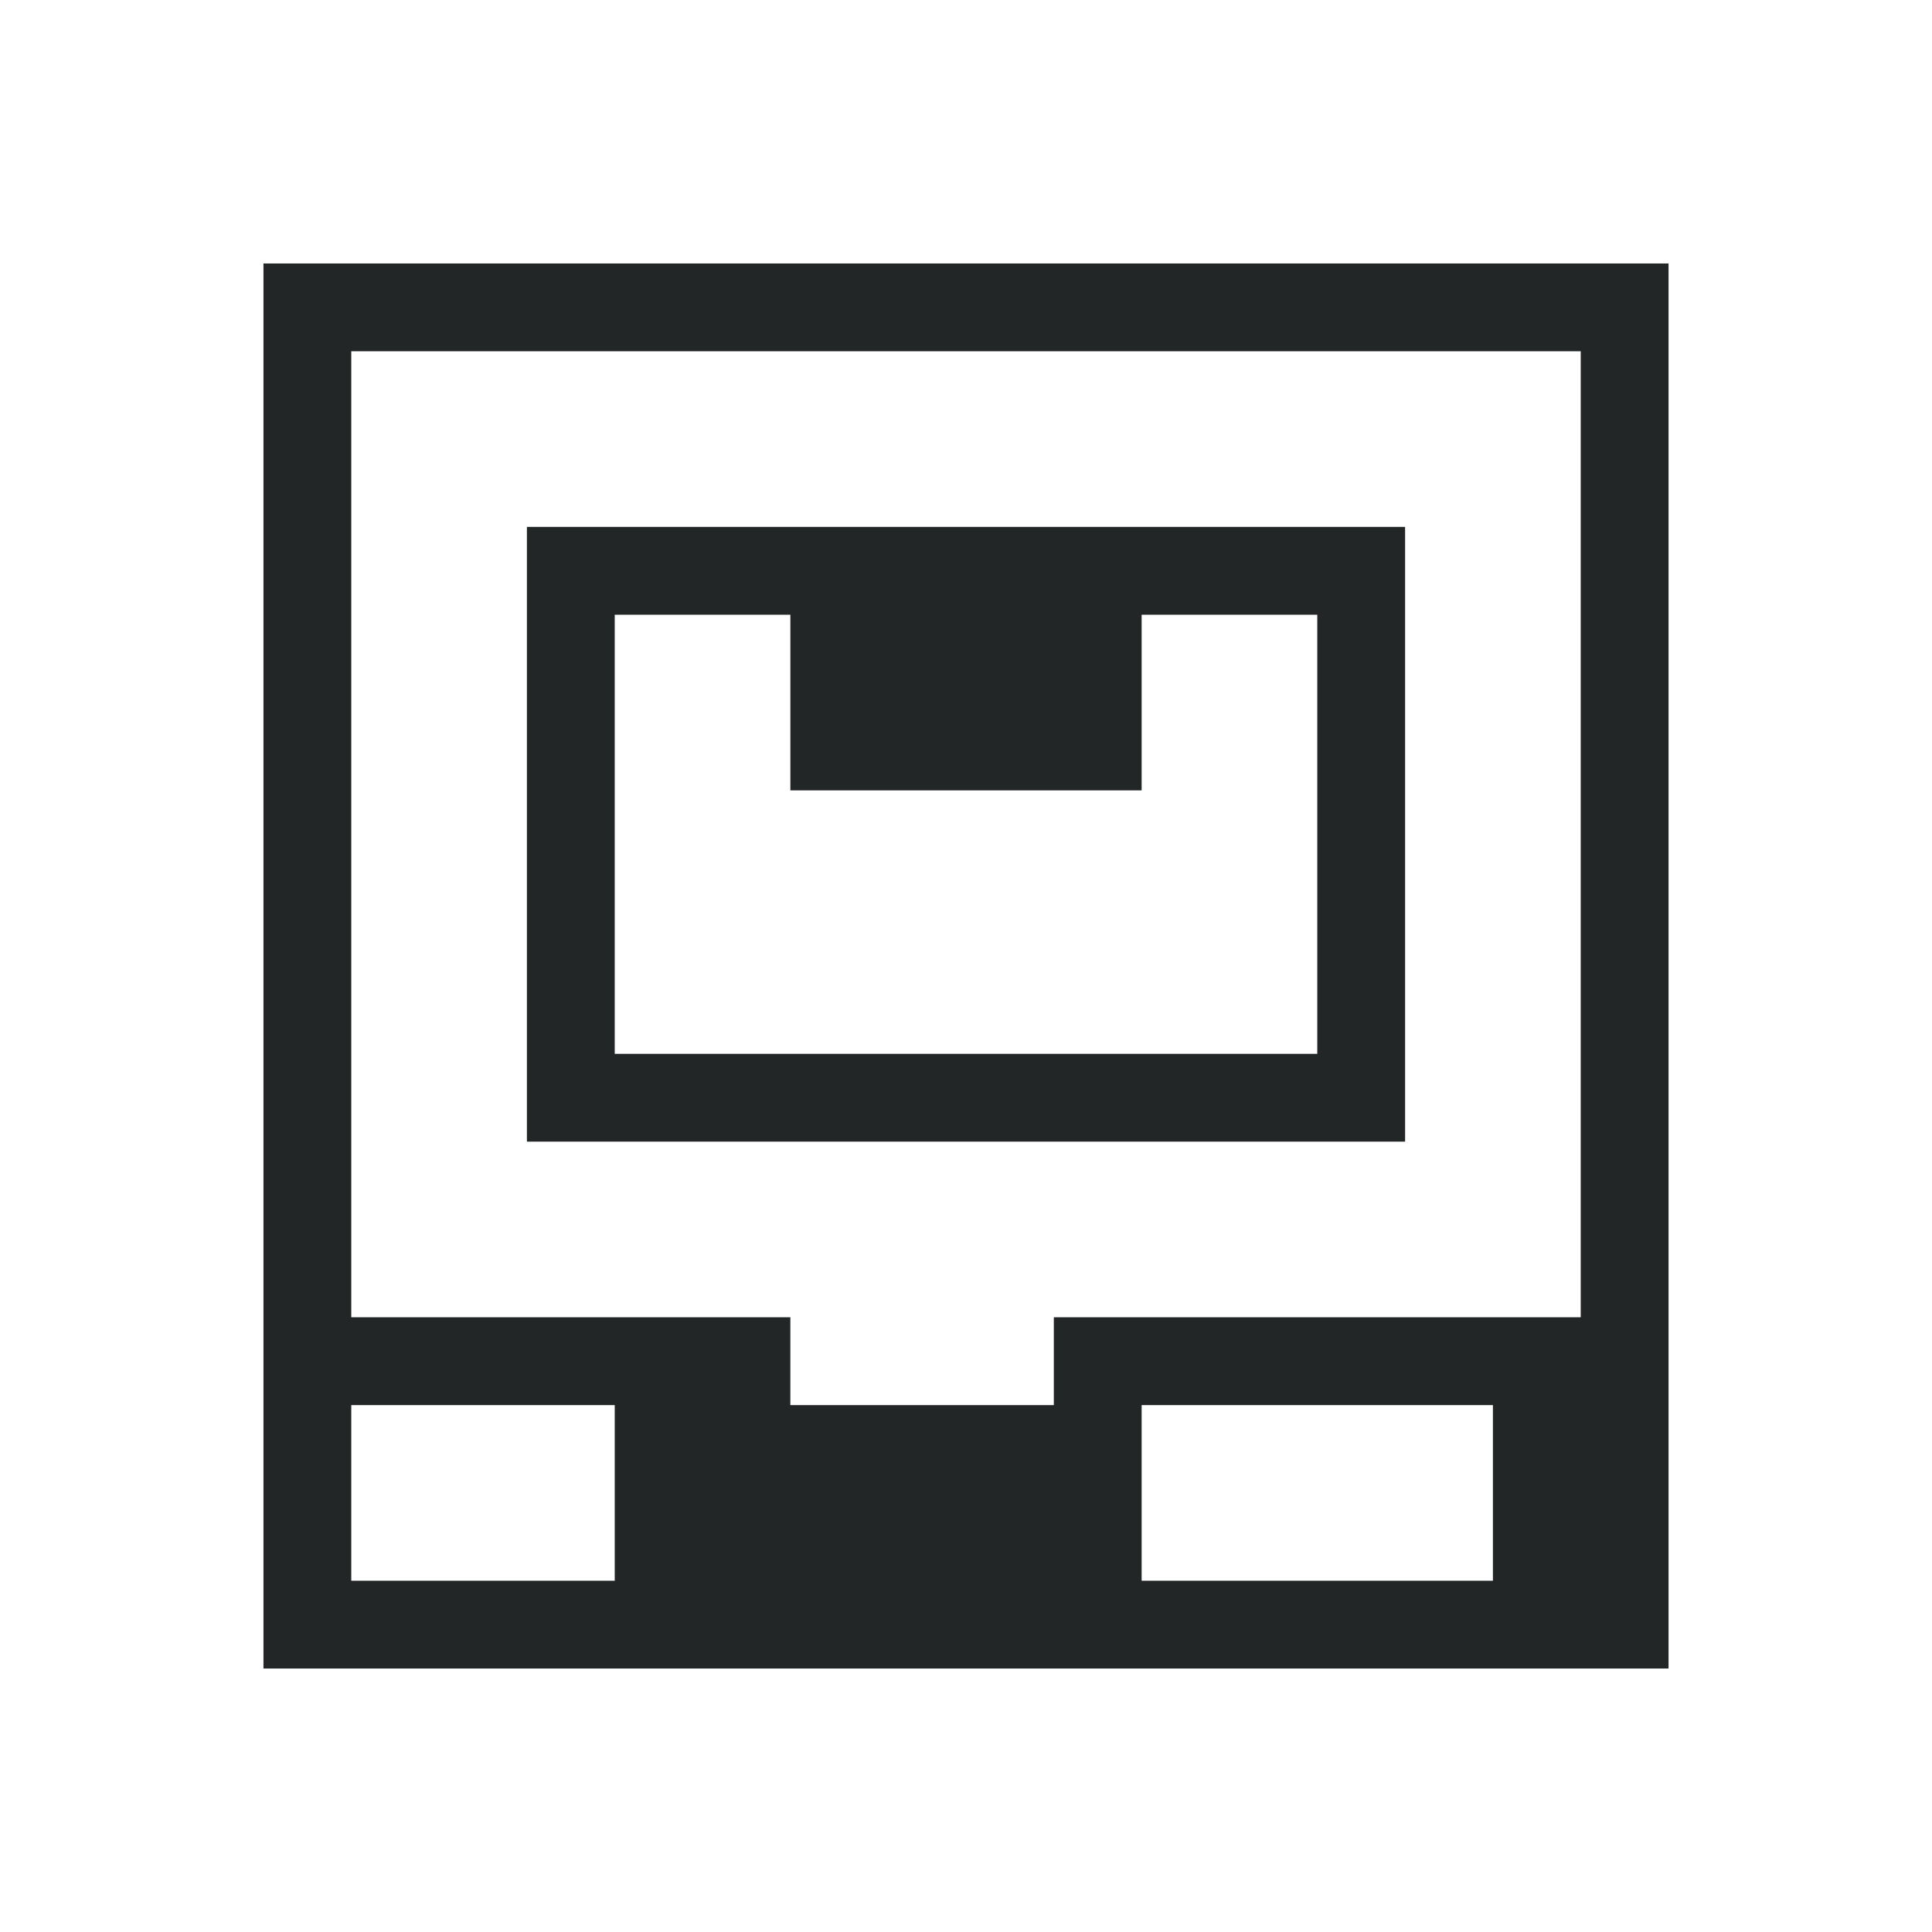 <svg xmlns="http://www.w3.org/2000/svg" id="svg7" width="22" height="22" version="1.1">
 <defs id="defs3">
  <style id="current-color-scheme" type="text/css">
   .ColorScheme-Text { color:#232627; } .ColorScheme-Highlight { color:#3daee9; }
  </style>
 </defs>
 <path id="rect4245" style="color:#232627;fill:currentColor;fill-opacity:1;stroke:none;stroke-width:2;stroke-miterlimit:4;stroke-dasharray:none" class="ColorScheme-Text" d="M 3,3 V 19 H 19 V 18 16 3 Z m 1,1 H 18 V 15 h -6 v 1 H 9 v -1 h -5 z m 2,2 V 13 H 16 V 6 Z m 1,1 h 2 v 2 H 13 v -2 h 2 V 12 H 7 Z m -3,9 h 3 v 2 h -3 z M 13,16 h 4 v 2 h -4 z"/>
</svg>
